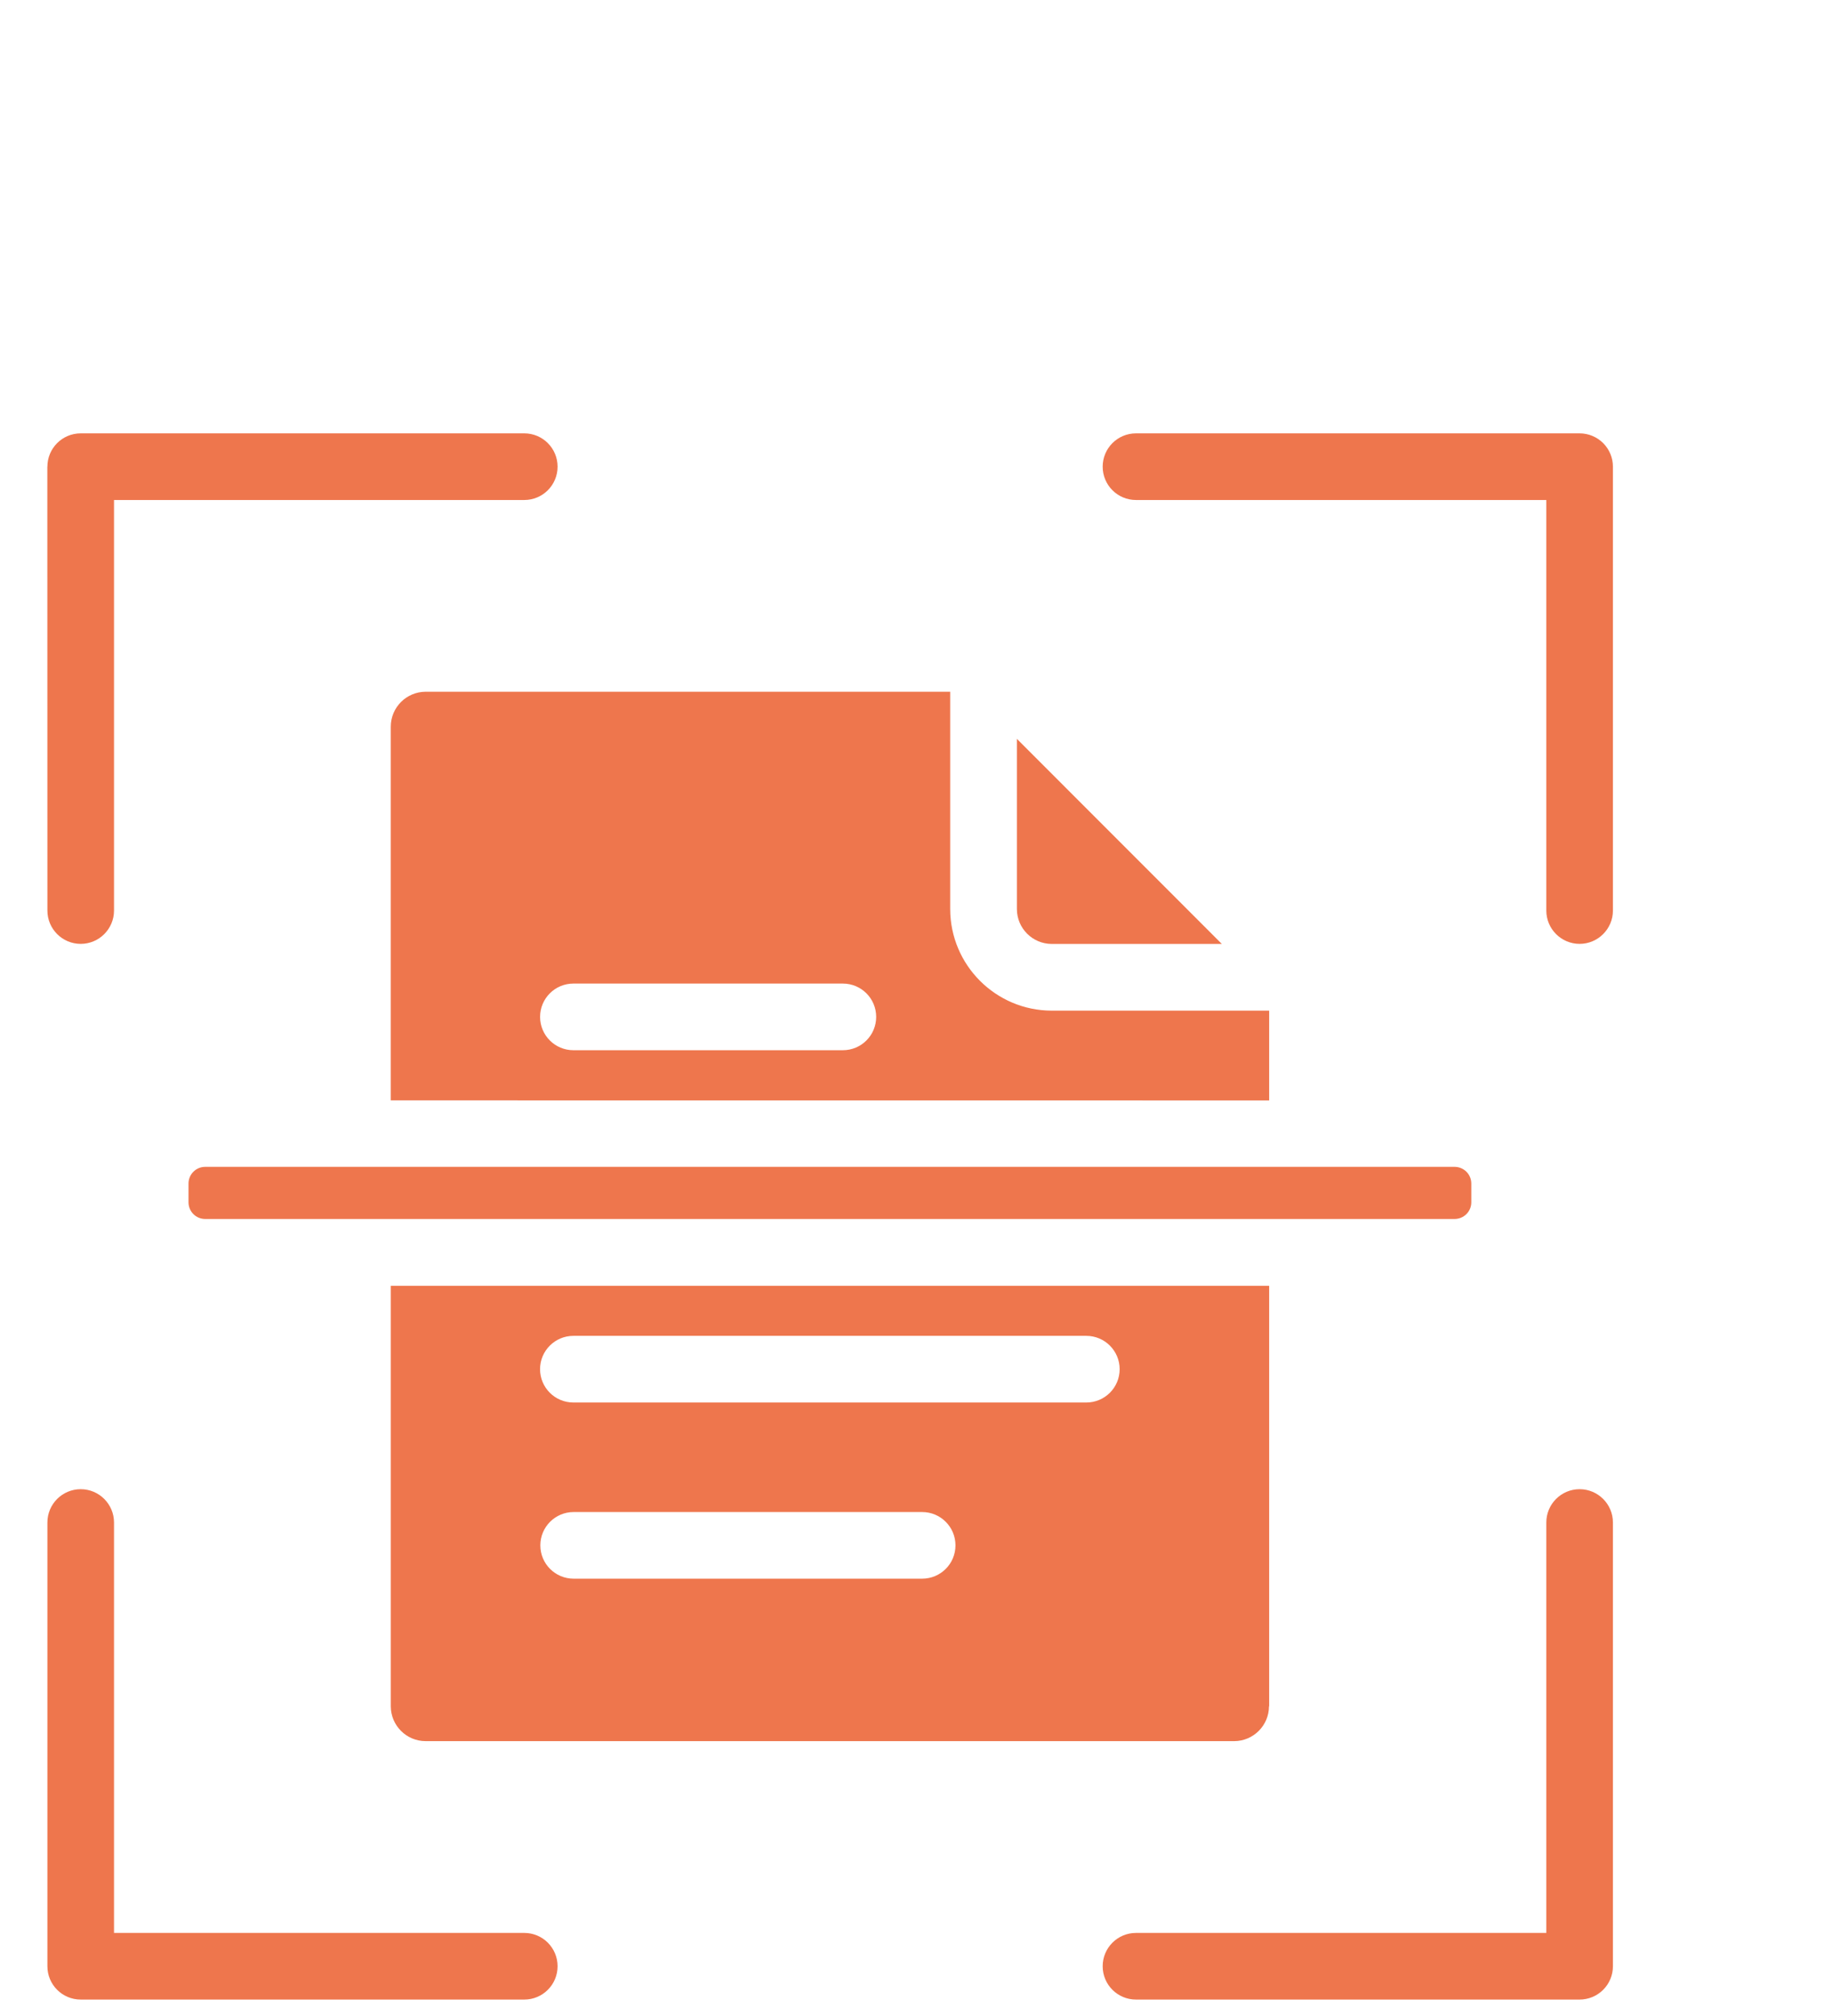 <svg width="110" height="121" viewBox="0 0 110 121" fill="none" xmlns="http://www.w3.org/2000/svg">
<path d="M34.444 94.752C33.339 94.752 32.444 93.858 32.444 92.752C32.444 91.647 33.339 90.752 34.444 90.752H55.37C56.475 90.752 57.37 91.647 57.37 92.752C57.37 93.858 56.475 94.752 55.37 94.752H34.444ZM31.479 116.014C32.585 116.014 33.479 116.909 33.479 118.014C33.479 119.12 32.585 120.014 31.479 120.014H4.846C3.741 120.014 2.846 119.12 2.846 118.014V91.381C2.846 90.276 3.741 89.381 4.846 89.381C5.948 89.381 6.846 90.276 6.846 91.381V116.014H31.479ZM92.846 91.381C92.846 90.276 93.741 89.381 94.846 89.381C95.948 89.381 96.846 90.276 96.846 91.381V118.014C96.846 118.545 96.635 119.053 96.26 119.428C95.885 119.803 95.374 120.014 94.846 120.014H68.209C67.104 120.014 66.209 119.12 66.209 118.014C66.209 116.909 67.104 116.014 68.209 116.014H92.846V91.381ZM68.209 30.01C67.104 30.01 66.209 29.116 66.209 28.01C66.209 26.905 67.104 26.01 68.209 26.01H94.846C95.374 26.01 95.885 26.221 96.26 26.596C96.635 26.971 96.846 27.479 96.846 28.01V54.651C96.846 55.753 95.948 56.651 94.846 56.651C93.741 56.651 92.846 55.753 92.846 54.651V30.01L68.209 30.01ZM2.842 28.01H2.846C2.846 26.905 3.741 26.01 4.846 26.01H31.479C32.585 26.01 33.479 26.905 33.479 28.01C33.479 29.116 32.585 30.01 31.479 30.01H6.846V54.651C6.846 55.753 5.952 56.651 4.846 56.651C3.741 56.651 2.846 55.753 2.846 54.651L2.842 28.01ZM-1011.76 -78.99H-1011.75C-1011.23 -78.99 -1010.71 -78.779 -1010.34 -78.404C-1009.96 -78.029 -1009.75 -77.521 -1009.75 -76.99C-1009.75 -76.459 -1009.96 -75.951 -1010.34 -75.576C-1010.71 -75.201 -1011.23 -74.99 -1011.75 -74.99H-1018.54V-68.209V-68.213C-1018.54 -67.681 -1018.75 -67.173 -1019.12 -66.794C-1019.5 -66.419 -1020 -66.212 -1020.54 -66.212C-1021.64 -66.212 -1022.54 -67.107 -1022.54 -68.212V-74.994H-1029.32V-74.99C-1030.42 -74.99 -1031.32 -75.884 -1031.32 -76.99C-1031.32 -78.095 -1030.42 -78.99 -1029.32 -78.99H-1022.54V-85.771C-1022.54 -86.876 -1021.64 -87.771 -1020.54 -87.771C-1020 -87.771 -1019.5 -87.56 -1019.12 -87.185C-1018.75 -86.81 -1018.54 -86.302 -1018.54 -85.771V-78.99L-1011.76 -78.99ZM-221.878 96.39C-221.346 96.39 -220.839 96.601 -220.464 96.976C-220.089 97.351 -219.878 97.859 -219.878 98.39C-219.878 98.921 -220.089 99.429 -220.464 99.804C-220.839 100.179 -221.346 100.39 -221.878 100.39H-227.893V106.406C-227.893 106.937 -228.104 107.445 -228.479 107.82C-228.854 108.195 -229.362 108.406 -229.893 108.406C-230.995 108.406 -231.893 107.511 -231.893 106.406V100.394H-237.909H-237.905C-239.011 100.394 -239.905 99.5 -239.905 98.394C-239.905 97.289 -239.011 96.394 -237.905 96.394H-231.89L-231.893 90.375C-231.893 89.273 -230.995 88.375 -229.893 88.375C-229.362 88.375 -228.854 88.586 -228.479 88.961C-228.104 89.336 -227.893 89.847 -227.893 90.375V96.39L-221.878 96.39ZM-217.44 85.937H-217.436C-220.741 82.632 -225.222 80.777 -229.897 80.777C-234.569 80.777 -239.05 82.632 -242.354 85.937C-245.655 89.242 -247.511 93.722 -247.511 98.394C-247.511 103.066 -245.655 107.546 -242.354 110.851C-241.847 111.351 -241.311 111.824 -240.753 112.265L-240.737 112.277C-237.35 114.925 -233.108 116.242 -228.815 115.98C-224.522 115.718 -220.475 113.894 -217.432 110.851C-214.127 107.55 -212.268 103.066 -212.268 98.394C-212.268 93.722 -214.127 89.238 -217.432 85.937L-217.44 85.937ZM-274.44 70.804H-274.436C-275.542 70.804 -276.436 69.91 -276.436 68.804C-276.436 67.699 -275.542 66.804 -274.436 66.804H-233.12C-232.589 66.804 -232.081 67.015 -231.706 67.39C-231.331 67.765 -231.12 68.273 -231.12 68.804C-231.12 69.335 -231.331 69.843 -231.706 70.218C-232.081 70.593 -232.589 70.804 -233.12 70.804L-274.44 70.804ZM-274.44 56.624H-274.436C-275.542 56.624 -276.436 55.73 -276.436 54.624C-276.436 53.523 -275.542 52.624 -274.436 52.624H-252.733H-252.737C-252.206 52.624 -251.698 52.835 -251.323 53.21C-250.948 53.585 -250.737 54.097 -250.737 54.624C-250.737 55.156 -250.948 55.667 -251.323 56.042C-251.698 56.417 -252.206 56.624 -252.737 56.624L-274.44 56.624ZM-274.44 84.987L-274.436 84.991C-275.542 84.991 -276.436 84.093 -276.436 82.991C-276.436 81.886 -275.542 80.991 -274.436 80.991H-255.295H-255.299C-254.768 80.991 -254.26 81.202 -253.885 81.577C-253.51 81.952 -253.299 82.46 -253.299 82.991C-253.299 83.519 -253.51 84.03 -253.885 84.405C-254.26 84.78 -254.768 84.991 -255.299 84.991L-274.44 84.987ZM-274.44 99.171L-274.436 99.175C-275.542 99.175 -276.436 98.281 -276.436 97.175C-276.436 96.07 -275.542 95.175 -274.436 95.175H-258.291C-257.76 95.175 -257.252 95.386 -256.877 95.761C-256.502 96.136 -256.291 96.644 -256.291 97.175C-256.291 97.706 -256.502 98.214 -256.877 98.589C-257.252 98.964 -257.76 99.175 -258.291 99.175L-274.44 99.171ZM-236.713 50.53H-222.248L-239.936 32.835V47.288C-239.932 49.077 -238.483 50.526 -236.694 50.53L-236.713 50.53ZM-219.416 79.479V54.534H-236.701C-240.701 54.526 -243.94 51.288 -243.943 47.288V30.011H-284.873C-286.663 30.015 -288.112 31.468 -288.116 33.257V108.597C-288.112 110.386 -286.663 111.835 -284.873 111.839H-246.818C-249.865 108.023 -251.518 103.281 -251.51 98.394C-251.51 92.66 -249.233 87.164 -245.178 83.109C-241.123 79.055 -235.623 76.777 -229.893 76.777C-226.225 76.773 -222.619 77.703 -219.416 79.481L-219.416 79.479ZM-86.846 70.995C-87.432 71.467 -88.237 71.573 -88.924 71.264L-97.448 67.967C-98.471 67.565 -98.983 66.413 -98.588 65.385C-98.186 64.362 -97.034 63.854 -96.006 64.249L-92.096 65.76C-97.221 59.116 -107.53 59.729 -111.776 67.061H-111.772C-113.35 69.784 -113.78 73.022 -112.971 76.065C-112.159 79.108 -110.171 81.702 -107.448 83.276C-100.647 87.217 -91.971 83.565 -90.003 76.003V76.007C-89.726 74.94 -88.64 74.303 -87.573 74.577C-86.507 74.854 -85.87 75.944 -86.144 77.007C-88.773 87.112 -100.355 91.995 -109.449 86.729L-109.453 86.733C-113.089 84.624 -115.746 81.151 -116.828 77.089C-117.91 73.022 -117.331 68.69 -115.222 65.054C-113.113 61.413 -109.648 58.761 -105.581 57.679C-101.519 56.597 -97.191 57.171 -93.554 59.276C-91.832 60.272 -90.316 61.585 -89.078 63.14L-88.55 59.983H-88.554C-88.363 58.898 -87.336 58.167 -86.25 58.351C-85.164 58.538 -84.433 59.562 -84.609 60.648L-86.132 69.769H-86.136C-86.211 70.253 -86.465 70.687 -86.843 70.995L-86.846 70.995ZM-109.006 107.616C-110.112 107.616 -111.006 106.721 -111.006 105.616C-111.006 104.514 -110.112 103.616 -109.006 103.616H-91.381C-90.85 103.616 -90.342 103.827 -89.967 104.202C-89.592 104.577 -89.381 105.088 -89.381 105.616C-89.381 106.147 -89.592 106.655 -89.967 107.03C-90.342 107.405 -90.85 107.616 -91.381 107.616L-109.006 107.616ZM-116.381 100.014V100.018C-117.487 100.018 -118.381 99.124 -118.381 98.018C-118.381 96.913 -117.487 96.018 -116.381 96.018H-84.01C-83.479 96.018 -82.971 96.229 -82.596 96.604C-82.221 96.979 -82.01 97.487 -82.01 98.018C-82.01 98.549 -82.221 99.057 -82.596 99.432C-82.971 99.807 -83.479 100.018 -84.01 100.018L-116.381 100.014ZM-82.295 51.725H-66.908L-85.791 32.842V48.229H-85.795C-85.791 50.159 -84.229 51.721 -82.299 51.729L-82.295 51.725ZM-89.795 30.01H-132.795L-132.799 30.014C-134.729 30.018 -136.295 31.584 -136.303 33.518V112.518C-136.295 114.448 -134.729 116.01 -132.799 116.014H-67.572C-65.642 116.01 -64.08 114.448 -64.072 112.518V55.725H-82.295C-86.432 55.717 -89.787 52.366 -89.795 48.225L-89.795 30.01ZM328.155 72.787C327.049 72.787 326.155 71.893 326.155 70.787C326.155 69.686 327.049 68.787 328.155 68.787H371.479C372.58 68.787 373.479 69.686 373.479 70.787C373.479 71.893 372.58 72.787 371.479 72.787H328.155ZM328.155 57.916V57.92C327.049 57.92 326.155 57.026 326.155 55.92C326.155 54.815 327.049 53.92 328.155 53.92H350.913H350.909C352.014 53.92 352.909 54.815 352.909 55.92C352.909 57.026 352.014 57.92 350.909 57.92L328.155 57.916ZM328.155 87.658V87.662C327.049 87.662 326.155 86.764 326.155 85.662C326.155 84.557 327.049 83.662 328.155 83.662H345.085H345.081C346.186 83.662 347.081 84.557 347.081 85.662C347.081 86.764 346.186 87.662 345.081 87.662L328.155 87.658ZM328.155 102.533V102.537C327.049 102.537 326.155 101.643 326.155 100.537C326.155 99.432 327.049 98.537 328.155 98.537H345.085H345.081C346.186 98.537 347.081 99.432 347.081 100.537C347.081 101.643 346.186 102.537 345.081 102.537L328.155 102.533ZM367.714 51.721H383.101L364.218 32.838V48.225H364.214C364.222 50.155 365.784 51.717 367.714 51.725L367.714 51.721ZM373.858 85.85C374.675 85.182 375.866 85.26 376.589 86.026C377.311 86.796 377.311 87.991 376.593 88.76L363.64 100.998V101.002C363.253 101.366 362.741 101.561 362.21 101.545C361.683 101.53 361.183 101.303 360.819 100.916L355.065 94.971C354.37 94.166 354.425 92.955 355.19 92.217C355.96 91.483 357.171 91.475 357.944 92.201L362.331 96.745L373.858 85.85ZM190.988 107.616C189.883 107.616 188.988 106.722 188.988 105.616C188.988 104.515 189.883 103.616 190.988 103.616H208.613C209.719 103.616 210.613 104.515 210.613 105.616C210.613 106.722 209.719 107.616 208.613 107.616H190.988ZM183.617 100.015V100.018C182.516 100.018 181.617 99.124 181.617 98.019C181.617 96.913 182.516 96.019 183.617 96.019H215.984C217.09 96.019 217.984 96.913 217.984 98.019C217.984 99.124 217.09 100.018 215.984 100.018L183.617 100.015ZM209.629 81.214V81.218C209.629 80.112 210.524 79.218 211.629 79.218C212.735 79.218 213.629 80.112 213.629 81.218V85.831C213.629 86.362 213.418 86.87 213.043 87.245C212.668 87.62 212.16 87.831 211.629 87.831H188.231C187.067 87.831 186.169 86.893 186.243 85.62L186.313 81.296V81.292C186.415 80.257 187.294 79.472 188.333 79.491C189.376 79.507 190.227 80.315 190.297 81.354L190.258 83.831H209.629L209.629 81.214ZM217.703 51.718H233.09L214.207 32.835V48.222H214.203C214.207 50.151 215.774 51.718 217.703 51.722V51.718ZM-420.887 73.116V73.12C-421.992 73.12 -422.887 72.225 -422.887 71.12C-422.887 70.014 -421.992 69.12 -420.887 69.12H-379.508C-378.976 69.12 -378.469 69.33 -378.094 69.705C-377.719 70.08 -377.508 70.588 -377.508 71.12C-377.508 71.651 -377.719 72.159 -378.094 72.534C-378.469 72.909 -378.976 73.12 -379.508 73.12L-420.887 73.116ZM-420.887 58.917V58.92C-421.992 58.92 -422.887 58.026 -422.887 56.92C-422.887 55.815 -421.992 54.92 -420.887 54.92H-399.153C-398.621 54.92 -398.114 55.131 -397.739 55.506C-397.364 55.881 -397.153 56.389 -397.153 56.92C-397.153 57.452 -397.364 57.96 -397.739 58.335C-398.114 58.71 -398.621 58.921 -399.153 58.921L-420.887 58.917ZM-420.887 87.315V87.319C-421.992 87.319 -422.887 86.424 -422.887 85.319C-422.887 84.213 -421.992 83.319 -420.887 83.319H-379.508C-378.976 83.319 -378.469 83.529 -378.094 83.904C-377.719 84.279 -377.508 84.787 -377.508 85.319C-377.508 85.85 -377.719 86.358 -378.094 86.733C-378.469 87.108 -378.976 87.319 -379.508 87.319L-420.887 87.315ZM-420.887 101.514V101.517C-421.992 101.517 -422.887 100.623 -422.887 99.517C-422.887 98.416 -421.992 97.517 -420.887 97.517H-392.774C-392.242 97.517 -391.735 97.728 -391.36 98.103C-390.985 98.478 -390.774 98.99 -390.774 99.517C-390.774 100.049 -390.985 100.557 -391.36 100.932C-391.735 101.307 -392.242 101.518 -392.774 101.518L-420.887 101.514ZM-703.287 65.787L-703.291 65.79C-703.291 64.685 -702.392 63.791 -701.291 63.791C-700.759 63.791 -700.251 64.001 -699.873 64.376C-699.498 64.751 -699.291 65.259 -699.291 65.79V74.177L-695.146 76.576C-694.197 77.126 -693.869 78.341 -694.412 79.298C-694.962 80.248 -696.173 80.576 -697.13 80.033L-702.13 77.146V77.15C-702.841 76.822 -703.298 76.111 -703.298 75.33L-703.287 65.787ZM-690.174 62.962L-690.178 62.966C-695.717 57.427 -704.698 57.427 -710.237 62.966C-715.776 68.505 -715.776 77.486 -710.237 83.025C-707.576 85.686 -703.967 87.178 -700.206 87.178C-696.444 87.178 -692.838 85.685 -690.179 83.025C-687.518 80.365 -686.022 76.756 -686.022 72.994C-686.022 69.233 -687.518 65.627 -690.179 62.967L-690.174 62.962ZM-700.205 54.814C-695.384 54.814 -690.759 56.732 -687.35 60.142C-683.939 63.548 -682.025 68.173 -682.021 72.997C-682.021 77.817 -683.939 82.446 -687.346 85.856C-690.756 89.266 -695.381 91.184 -700.205 91.184C-705.029 91.184 -709.654 89.266 -713.068 85.856C-716.478 82.446 -718.392 77.821 -718.392 72.997C-718.392 68.173 -716.474 63.548 -713.064 60.138C-709.654 56.728 -705.028 54.814 -700.205 54.814ZM-709.017 107.599L-709.021 107.603C-710.126 107.603 -711.021 106.708 -711.021 105.603C-711.021 104.497 -710.126 103.603 -709.021 103.603H-691.396C-690.865 103.603 -690.357 103.814 -689.982 104.189C-689.607 104.564 -689.396 105.072 -689.396 105.603C-689.396 106.134 -689.607 106.642 -689.982 107.017C-690.357 107.392 -690.865 107.603 -691.396 107.603L-709.017 107.599ZM-716.388 99.998L-716.392 100.001C-717.494 100.001 -718.392 99.107 -718.392 98.001C-718.392 96.896 -717.494 96.001 -716.392 96.001H-684.017C-683.49 96.001 -682.978 96.212 -682.603 96.587C-682.228 96.962 -682.017 97.47 -682.017 98.001C-682.017 98.533 -682.228 99.04 -682.603 99.415C-682.978 99.79 -683.49 100.001 -684.017 100.001L-716.388 99.998ZM-682.302 51.709H-666.915L-685.798 32.825V48.212L-685.806 48.216C-685.802 50.146 -684.236 51.709 -682.306 51.712L-682.302 51.709ZM-689.802 29.994H-732.818L-732.822 29.997C-734.752 30.005 -736.314 31.572 -736.318 33.501V112.501C-736.314 114.431 -734.752 115.993 -732.822 116.001H-667.595C-665.665 115.997 -664.099 114.435 -664.091 112.501V55.724H-682.31C-686.451 55.717 -689.802 52.365 -689.81 48.224L-689.802 29.994ZM-561.692 67.005L-561.696 67.009C-562.802 67.009 -563.696 66.115 -563.696 65.009C-563.696 63.904 -562.802 63.009 -561.696 63.009H-526.176H-526.18C-525.649 63.009 -525.141 63.22 -524.766 63.595C-524.391 63.97 -524.18 64.478 -524.18 65.009C-524.18 65.541 -524.391 66.049 -524.766 66.424C-525.141 66.799 -525.649 67.01 -526.18 67.01L-561.692 67.005ZM-561.692 54.806L-561.696 54.81C-562.802 54.81 -563.696 53.912 -563.696 52.81C-563.696 51.705 -562.802 50.81 -561.696 50.81H-543.04C-542.509 50.81 -542.001 51.021 -541.626 51.396C-541.251 51.771 -541.04 52.279 -541.04 52.81C-541.04 53.338 -541.251 53.849 -541.626 54.224C-542.001 54.599 -542.509 54.81 -543.04 54.81L-561.692 54.806ZM-561.692 79.189L-561.696 79.193C-562.802 79.193 -563.696 78.299 -563.696 77.193C-563.696 76.088 -562.802 75.193 -561.696 75.193H-526.176H-526.18C-525.649 75.193 -525.141 75.404 -524.766 75.779C-524.391 76.154 -524.18 76.662 -524.18 77.193C-524.18 77.725 -524.391 78.233 -524.766 78.608C-525.141 78.983 -525.649 79.194 -526.18 79.194L-561.692 79.189ZM-561.692 91.388L-561.696 91.392C-562.802 91.392 -563.696 90.498 -563.696 89.392C-563.696 88.287 -562.802 87.392 -561.696 87.392H-526.176H-526.18C-525.649 87.392 -525.141 87.603 -524.766 87.978C-524.391 88.353 -524.18 88.861 -524.18 89.392C-524.18 89.924 -524.391 90.431 -524.766 90.806C-525.141 91.181 -525.649 91.392 -526.18 91.392L-561.692 91.388ZM-528.571 48.077H-516.051L-531.297 32.834V45.358V45.354C-531.289 46.858 -530.075 48.077 -528.571 48.077ZM-535.29 30.003H-571.923C-573.431 30.003 -574.65 31.225 -574.65 32.733V100.542C-574.646 102.042 -573.431 103.261 -571.927 103.265H-515.943C-514.443 103.257 -513.228 102.042 -513.224 100.542V52.077H-528.583C-532.29 52.073 -535.294 49.069 -535.302 45.358L-535.29 30.003ZM-578.642 42.761H-584.451C-585.951 42.764 -587.165 43.975 -587.169 45.475V113.291C-587.165 114.791 -585.951 116.006 -584.451 116.014H-528.467C-526.967 116.01 -525.748 114.791 -525.744 113.291V107.26H-571.916C-575.623 107.252 -578.627 104.248 -578.635 100.541L-578.642 42.761ZM-832.302 51.718H-816.915L-835.798 32.834V48.221H-835.802C-835.794 50.151 -834.232 51.714 -832.302 51.718ZM-866.38 100.006C-867.485 100.006 -868.38 99.112 -868.38 98.007C-868.38 96.905 -867.485 96.007 -866.38 96.007H-834.013C-833.486 96.007 -832.974 96.217 -832.599 96.592C-832.224 96.967 -832.013 97.475 -832.013 98.007C-832.013 98.538 -832.224 99.046 -832.599 99.421C-832.974 99.796 -833.486 100.007 -834.013 100.007L-866.38 100.006ZM-840.38 81.206C-840.38 80.104 -839.485 79.206 -838.38 79.206C-837.849 79.206 -837.341 79.416 -836.966 79.791C-836.591 80.166 -836.38 80.678 -836.38 81.206V85.823C-836.38 86.35 -836.591 86.862 -836.966 87.237C-837.341 87.612 -837.849 87.823 -838.38 87.823H-861.778C-862.942 87.823 -863.848 86.885 -863.766 85.612L-863.696 81.288V81.284C-863.676 80.186 -862.774 79.307 -861.673 79.323C-860.575 79.342 -859.7 80.245 -859.712 81.346L-859.759 83.823H-840.38L-840.38 81.206ZM-859.157 71.022V71.025C-859.532 70.65 -859.743 70.143 -859.743 69.611C-859.743 69.08 -859.532 68.568 -859.157 68.193C-858.376 67.416 -857.11 67.416 -856.329 68.193L-852.149 72.377L-852.333 60.193H-852.329C-852.337 59.666 -852.134 59.158 -851.762 58.783C-851.395 58.404 -850.891 58.189 -850.364 58.181C-849.262 58.169 -848.36 59.052 -848.345 60.15L-848.157 72.521L-843.833 68.197V68.193C-843.052 67.415 -841.79 67.415 -841.009 68.193C-840.634 68.568 -840.423 69.079 -840.423 69.611C-840.423 70.142 -840.634 70.65 -841.009 71.025L-848.669 78.689C-849.45 79.47 -850.716 79.47 -851.497 78.689L-859.157 71.022ZM-839.805 29.991L-882.809 29.994C-884.743 30.002 -886.305 31.569 -886.309 33.498V112.498C-886.305 114.428 -884.739 115.994 -882.809 115.998H-817.582C-815.652 115.994 -814.09 114.428 -814.086 112.498V55.725H-832.313C-836.45 55.718 -839.801 52.362 -839.805 48.225L-839.805 29.991ZM-975.645 91.291V91.299C-974.864 90.518 -973.598 90.518 -972.817 91.299C-972.442 91.674 -972.231 92.182 -972.231 92.713C-972.231 93.245 -972.442 93.752 -972.817 94.127L-977.075 98.381L-972.817 102.639C-972.036 103.417 -972.036 104.686 -972.817 105.467C-973.598 106.245 -974.864 106.245 -975.645 105.467L-979.903 101.209L-984.145 105.479C-984.926 106.252 -986.188 106.252 -986.973 105.479C-987.754 104.698 -987.754 103.432 -986.973 102.651L-982.719 98.393L-986.973 94.139C-987.348 93.764 -987.559 93.256 -987.559 92.725C-987.559 92.194 -987.348 91.686 -986.973 91.311C-986.598 90.932 -986.09 90.721 -985.559 90.721C-985.028 90.721 -984.52 90.932 -984.145 91.311L-979.891 95.565L-975.645 91.291ZM-967.446 85.916L-967.442 85.924C-970.747 82.62 -975.227 80.764 -979.903 80.764C-984.575 80.764 -989.055 82.62 -992.36 85.924C-995.665 89.229 -997.52 93.71 -997.52 98.381C-997.52 103.053 -995.665 107.537 -992.36 110.838C-991.856 111.342 -991.321 111.811 -990.758 112.252L-990.743 112.264C-987.356 114.912 -983.114 116.229 -978.821 115.967C-974.528 115.705 -970.481 113.881 -967.438 110.838C-964.133 107.534 -962.277 103.053 -962.277 98.381C-962.277 93.71 -964.133 89.229 -967.438 85.924L-967.446 85.916ZM-1024.45 70.784L-1024.44 70.791C-1025.55 70.791 -1026.44 69.897 -1026.44 68.791C-1026.44 67.686 -1025.55 66.791 -1024.44 66.791H-983.13H-983.134C-982.603 66.791 -982.095 67.002 -981.72 67.377C-981.345 67.752 -981.134 68.26 -981.134 68.791C-981.134 69.323 -981.345 69.83 -981.72 70.205C-982.095 70.58 -982.602 70.791 -983.134 70.791L-1024.45 70.784ZM-1024.45 56.603L-1024.44 56.611C-1025.55 56.611 -1026.44 55.717 -1026.44 54.611C-1026.44 53.51 -1025.55 52.611 -1024.44 52.611H-1002.75C-1002.22 52.611 -1001.71 52.822 -1001.33 53.197C-1000.96 53.572 -1000.75 54.084 -1000.75 54.611C-1000.75 55.143 -1000.96 55.65 -1001.33 56.025C-1001.71 56.4 -1002.22 56.611 -1002.75 56.611L-1024.45 56.603ZM-1024.45 84.966L-1024.44 84.978C-1025.55 84.978 -1026.44 84.08 -1026.44 82.978C-1026.44 81.873 -1025.55 80.978 -1024.44 80.978H-1005.31C-1004.78 80.978 -1004.27 81.189 -1003.89 81.564C-1003.52 81.939 -1003.31 82.447 -1003.31 82.978C-1003.31 83.506 -1003.52 84.017 -1003.89 84.392C-1004.27 84.767 -1004.78 84.978 -1005.31 84.978L-1024.45 84.966ZM-1024.45 99.15L-1024.44 99.162C-1025.55 99.162 -1026.44 98.264 -1026.44 97.162C-1026.44 96.057 -1025.55 95.162 -1024.44 95.162H-1008.3H-1008.3C-1007.77 95.162 -1007.27 95.373 -1006.89 95.748C-1006.52 96.123 -1006.3 96.631 -1006.3 97.162C-1006.3 97.69 -1006.52 98.201 -1006.89 98.576C-1007.27 98.951 -1007.77 99.162 -1008.3 99.162L-1024.45 99.15ZM-986.723 50.51L-972.246 50.517L-989.941 32.822V47.271L-989.937 47.275C-989.937 49.064 -988.488 50.514 -986.699 50.517L-986.723 50.51ZM-969.414 79.478V54.533H-986.703C-990.699 54.526 -993.937 51.287 -993.945 47.287V30.01H-1034.87C-1036.66 30.014 -1038.11 31.467 -1038.12 33.257V108.596C-1038.11 110.389 -1036.66 111.839 -1034.87 111.839H-996.816C-999.859 108.018 -1001.52 103.28 -1001.51 98.394C-1001.51 92.659 -999.23 87.164 -995.175 83.109C-991.125 79.054 -985.625 76.777 -979.89 76.777C-976.226 76.769 -972.621 77.698 -969.413 79.48L-969.414 79.478ZM325.986 -69.561C324.885 -69.561 323.986 -70.456 323.986 -71.561C323.986 -72.667 324.885 -73.561 325.986 -73.561H360.908C361.439 -73.561 361.947 -73.351 362.322 -72.976C362.697 -72.601 362.908 -72.093 362.908 -71.561C362.908 -71.03 362.697 -70.522 362.322 -70.147C361.947 -69.772 361.439 -69.561 360.908 -69.561L325.986 -69.561ZM325.986 -81.546C324.885 -81.546 323.986 -82.44 323.986 -83.546C323.986 -84.651 324.885 -85.546 325.986 -85.546H344.33C344.861 -85.546 345.369 -85.335 345.748 -84.96C346.123 -84.585 346.33 -84.077 346.33 -83.546C346.33 -83.014 346.123 -82.506 345.748 -82.131C345.369 -81.756 344.861 -81.546 344.33 -81.546L325.986 -81.546ZM325.986 -57.569C324.885 -57.569 323.986 -58.463 323.986 -59.569C323.986 -60.674 324.885 -61.569 325.986 -61.569H360.908C361.439 -61.569 361.947 -61.358 362.322 -60.983C362.697 -60.608 362.908 -60.1 362.908 -59.569C362.908 -59.037 362.697 -58.529 362.322 -58.154C361.947 -57.779 361.439 -57.569 360.908 -57.569L325.986 -57.569ZM325.986 -45.584C324.885 -45.584 323.986 -46.483 323.986 -47.584C323.986 -48.69 324.885 -49.584 325.986 -49.584H360.908C361.439 -49.584 361.947 -49.374 362.322 -48.999C362.697 -48.624 362.908 -48.116 362.908 -47.584C362.908 -47.053 362.697 -46.545 362.322 -46.17C361.947 -45.795 361.439 -45.584 360.908 -45.584L325.986 -45.584ZM358.548 -88.24H370.786L355.915 -103.124V-90.889C355.919 -89.433 357.099 -88.253 358.552 -88.249L358.548 -88.24ZM371.325 -102.288H383.559L368.688 -117.159L368.692 -104.925C368.696 -103.468 369.872 -102.288 371.329 -102.28L371.325 -102.288ZM377.603 -48.033H383.751C385.208 -48.041 386.388 -49.221 386.392 -50.674V-98.287H371.322C367.665 -98.299 364.7 -101.264 364.693 -104.924V-119.983H328.693C327.24 -119.975 326.06 -118.795 326.056 -117.338V-109.94H353.935C354.357 -109.94 354.771 -109.799 355.107 -109.538L355.134 -109.518L355.154 -109.502C355.216 -109.452 355.271 -109.401 355.329 -109.342L377.021 -87.651V-87.655C377.036 -87.636 377.056 -87.616 377.075 -87.6C377.091 -87.589 377.103 -87.573 377.114 -87.561C377.474 -87.155 377.649 -86.624 377.599 -86.085V-48.038L377.603 -48.033ZM373.618 -45.854V-45.858C373.614 -45.916 373.614 -45.975 373.618 -46.033C373.614 -46.092 373.614 -46.151 373.618 -46.209V-84.244H358.552C354.888 -84.248 351.919 -87.217 351.911 -90.885V-105.944L315.927 -105.94C314.47 -105.94 313.295 -104.76 313.291 -103.307V-36.627C313.295 -35.17 314.47 -33.99 315.927 -33.987H370.975C372.432 -33.99 373.611 -35.17 373.615 -36.627L373.618 -45.854ZM193.298 -43.268C192.193 -43.268 191.298 -44.163 191.298 -45.268C191.298 -46.373 192.193 -47.268 193.298 -47.268H215.407C215.938 -47.268 216.446 -47.057 216.821 -46.682C217.196 -46.307 217.407 -45.799 217.407 -45.268C217.407 -44.737 217.196 -44.229 216.821 -43.854C216.446 -43.479 215.938 -43.268 215.407 -43.268L193.298 -43.268ZM211.376 -63.87L210.61 -59.421L214.079 -62.307L211.376 -63.87ZM242.814 -110.35L238.615 -112.776L238.599 -112.748L235.74 -107.799L239.939 -105.366L242.74 -110.213L242.814 -110.35ZM170.826 -77.151H170.822C169.721 -77.151 168.822 -78.046 168.822 -79.151C168.822 -80.252 169.721 -81.151 170.822 -81.151H207.08C207.611 -81.151 208.119 -80.94 208.494 -80.565C208.869 -80.19 209.08 -79.678 209.08 -79.151C209.08 -78.62 208.869 -78.112 208.494 -77.737C208.119 -77.362 207.611 -77.151 207.08 -77.151L170.826 -77.151ZM170.826 -91.596H170.822C169.721 -91.596 168.822 -92.49 168.822 -93.596C168.822 -94.701 169.721 -95.596 170.822 -95.596H192.931C193.459 -95.596 193.97 -95.385 194.345 -95.01C194.72 -94.635 194.931 -94.127 194.931 -93.596C194.931 -93.065 194.72 -92.557 194.345 -92.182C193.97 -91.807 193.459 -91.596 192.931 -91.596L170.826 -91.596ZM170.826 -62.705H170.822C169.721 -62.705 168.822 -63.599 168.822 -64.705C168.822 -65.81 169.721 -66.705 170.822 -66.705H200.963C201.495 -66.705 202.002 -66.494 202.377 -66.119C202.752 -65.744 202.963 -65.236 202.963 -64.705C202.963 -64.174 202.752 -63.666 202.377 -63.291C202.002 -62.916 201.495 -62.705 200.963 -62.705L170.826 -62.705ZM209.256 -97.725H224.057L205.905 -115.873V-101.072C205.909 -99.228 207.405 -97.732 209.249 -97.732L209.256 -97.725ZM201.916 -118.702L160.193 -118.698C158.35 -118.698 156.854 -117.206 156.846 -115.362V-38.616C156.85 -36.772 158.346 -35.276 160.193 -35.272H223.552H223.548C225.396 -35.28 226.888 -36.772 226.896 -38.616V-74.807L219.338 -61.709C219.314 -61.674 219.298 -61.635 219.275 -61.6C219.138 -61.358 218.951 -61.151 218.724 -60.99L208.998 -52.893C208.154 -52.197 206.904 -52.311 206.197 -53.147C205.826 -53.596 205.67 -54.182 205.767 -54.756L207.931 -67.358C207.978 -67.62 208.08 -67.874 208.22 -68.1L223.021 -93.721H209.267C205.217 -93.725 201.931 -97.01 201.927 -101.061L201.916 -118.702ZM227.131 -83.175C227.155 -83.214 227.178 -83.249 227.198 -83.288L237.956 -101.925L233.757 -104.351L229.155 -96.398C229.143 -96.374 229.131 -96.347 229.12 -96.324V-96.3C229.096 -96.265 229.077 -96.234 229.053 -96.199L228.311 -94.906V-94.902C228.268 -94.82 228.221 -94.742 228.167 -94.663L212.659 -67.808L216.858 -65.383L227.131 -83.175ZM40.191 -77.437C40.867 -78.304 42.121 -78.456 42.988 -77.78C43.855 -77.101 44.008 -75.851 43.328 -74.984L39.281 -69.819V-69.816C38.898 -69.331 38.312 -69.046 37.695 -69.05C37.074 -69.058 36.492 -69.347 36.117 -69.839L32.09 -74.983C31.414 -75.851 31.566 -77.101 32.43 -77.78C33.301 -78.456 34.551 -78.304 35.23 -77.437L35.719 -76.812V-89.124C35.723 -90.225 36.617 -91.112 37.719 -91.112V-91.124H55.789C56.32 -91.124 56.828 -90.913 57.203 -90.538C57.578 -90.163 57.789 -89.655 57.789 -89.124C57.789 -88.592 57.578 -88.084 57.203 -87.709C56.828 -87.334 56.32 -87.124 55.789 -87.124H39.703V-76.814L40.191 -77.437ZM59.492 -76.542L59.488 -76.538C59.164 -76.124 58.688 -75.851 58.16 -75.788C57.637 -75.726 57.106 -75.874 56.691 -76.198C55.824 -76.878 55.668 -78.132 56.344 -78.999L60.297 -84.034C61.168 -85.253 62.774 -85.253 63.649 -84.034L67.59 -78.995C67.918 -78.581 68.067 -78.05 68 -77.523C67.934 -76.999 67.664 -76.519 67.242 -76.195C66.828 -75.866 66.297 -75.718 65.774 -75.784C65.246 -75.847 64.77 -76.116 64.445 -76.534L63.965 -77.151V-64.85H63.961C63.961 -64.323 63.75 -63.811 63.375 -63.436C63 -63.061 62.492 -62.85 61.961 -62.85H43.883C42.778 -62.85 41.883 -63.749 41.883 -64.85C41.883 -65.956 42.778 -66.85 43.883 -66.85H59.969V-77.151L59.492 -76.542ZM41.031 -42.382C39.926 -42.382 39.031 -43.277 39.031 -44.382C39.031 -45.488 39.926 -46.382 41.031 -46.382H58.656C59.188 -46.382 59.695 -46.171 60.07 -45.796C60.445 -45.421 60.656 -44.913 60.656 -44.382C60.656 -43.851 60.445 -43.343 60.07 -42.968C59.695 -42.593 59.188 -42.382 58.656 -42.382L41.031 -42.382ZM33.66 -49.984C32.555 -49.984 31.66 -50.878 31.66 -51.984C31.66 -53.085 32.555 -53.984 33.66 -53.984H66.027C66.555 -53.984 67.066 -53.773 67.441 -53.398C67.816 -53.023 68.027 -52.511 68.027 -51.984C68.027 -51.452 67.816 -50.945 67.441 -50.57C67.066 -50.195 66.555 -49.984 66.027 -49.984L33.66 -49.984ZM67.738 -98.277H83.125L64.242 -117.16V-101.773H64.238C64.246 -99.847 65.809 -98.284 67.738 -98.277ZM60.242 -119.992H17.23C15.3 -119.988 13.734 -118.421 13.73 -116.492V-37.492C13.734 -35.558 15.296 -33.992 17.23 -33.988H82.457C84.387 -33.996 85.949 -35.558 85.953 -37.492H85.965V-94.273H67.738C63.601 -94.281 60.25 -97.636 60.242 -101.773L60.242 -119.992ZM-126.518 -76.082C-127.619 -76.082 -128.518 -76.976 -128.518 -78.082C-128.518 -79.187 -127.619 -80.082 -126.518 -80.082H-97.213C-96.682 -80.082 -96.174 -79.871 -95.799 -79.496C-95.424 -79.121 -95.213 -78.613 -95.213 -78.082C-95.213 -77.55 -95.424 -77.043 -95.799 -76.668C-96.174 -76.293 -96.682 -76.082 -97.213 -76.082L-126.518 -76.082ZM-126.518 -84.195C-127.619 -84.195 -128.518 -85.09 -128.518 -86.195C-128.518 -87.3 -127.619 -88.195 -126.518 -88.195H-91.174C-90.643 -88.195 -90.135 -87.984 -89.76 -87.609C-89.385 -87.234 -89.174 -86.726 -89.174 -86.195C-89.174 -85.664 -89.385 -85.156 -89.76 -84.781C-90.135 -84.406 -90.642 -84.195 -91.174 -84.195L-126.518 -84.195ZM-120.135 -92.308C-121.241 -92.308 -122.135 -93.203 -122.135 -94.308C-122.135 -95.41 -121.241 -96.308 -120.135 -96.308H-81.553C-81.026 -96.308 -80.514 -96.097 -80.139 -95.722C-79.764 -95.347 -79.553 -94.836 -79.553 -94.308C-79.553 -93.777 -79.764 -93.269 -80.139 -92.894C-80.514 -92.519 -81.026 -92.308 -81.553 -92.308L-120.135 -92.308ZM-112.123 -101.707C-113.229 -101.707 -114.123 -102.601 -114.123 -103.707C-114.123 -104.812 -113.229 -105.707 -112.123 -105.707H-95.947C-95.416 -105.707 -94.908 -105.496 -94.533 -105.121C-94.158 -104.746 -93.947 -104.238 -93.947 -103.707C-93.947 -103.175 -94.158 -102.668 -94.533 -102.293C-94.908 -101.918 -95.416 -101.707 -95.947 -101.707L-112.123 -101.707ZM-68.924 -73.215C-71.811 -76.105 -76.776 -74.051 -76.776 -69.961C-76.776 -65.871 -71.811 -63.816 -68.924 -66.707V-66.703C-68.061 -67.566 -67.573 -68.738 -67.573 -69.961C-67.573 -71.18 -68.061 -72.351 -68.924 -73.215ZM-72.171 -78.558C-67.421 -78.558 -63.569 -74.707 -63.569 -69.961C-63.569 -65.211 -67.421 -61.359 -72.171 -61.359C-76.921 -61.359 -80.772 -65.211 -80.772 -69.961C-80.772 -74.707 -76.921 -78.558 -72.171 -78.558ZM-75.413 -83.125C-75.592 -82.902 -75.733 -82.648 -75.827 -82.379C-76.038 -81.891 -76.436 -81.512 -76.928 -81.32C-77.424 -81.129 -77.971 -81.141 -78.456 -81.355C-79.381 -81.754 -80.331 -81.492 -81.284 -81.344H-81.288C-82.463 -81.172 -83.385 -80.246 -83.557 -79.066C-83.71 -78.117 -83.979 -77.168 -83.569 -76.242C-83.354 -75.746 -83.346 -75.18 -83.557 -74.676C-83.764 -74.172 -84.166 -73.777 -84.674 -73.578C-85.596 -73.219 -86.1 -72.336 -86.655 -71.578C-87.37 -70.625 -87.37 -69.312 -86.655 -68.359C-86.131 -67.644 -85.588 -66.711 -84.756 -66.387C-84.702 -66.367 -84.643 -66.347 -84.585 -66.324C-83.577 -65.875 -83.12 -64.695 -83.565 -63.687C-83.963 -62.762 -83.706 -61.812 -83.553 -60.867V-60.863C-83.378 -59.687 -82.456 -58.761 -81.28 -58.586C-80.327 -58.437 -79.374 -58.172 -78.452 -58.574C-77.952 -58.793 -77.385 -58.797 -76.885 -58.59C-76.382 -58.379 -75.983 -57.977 -75.788 -57.469C-75.428 -56.543 -74.553 -56.043 -73.788 -55.484C-72.835 -54.769 -71.526 -54.769 -70.573 -55.484C-69.854 -56.004 -68.917 -56.555 -68.596 -57.383C-68.577 -57.441 -68.557 -57.496 -68.534 -57.554C-68.085 -58.558 -66.909 -59.015 -65.901 -58.574C-64.971 -58.176 -64.026 -58.437 -63.073 -58.586C-61.897 -58.761 -60.975 -59.687 -60.8 -60.863C-60.647 -61.808 -60.378 -62.761 -60.788 -63.683V-63.687C-61.007 -64.187 -61.01 -64.754 -60.803 -65.254C-60.593 -65.758 -60.19 -66.156 -59.682 -66.351C-58.757 -66.707 -58.257 -67.59 -57.706 -68.351H-57.702C-56.987 -69.308 -56.987 -70.617 -57.702 -71.574C-58.218 -72.289 -58.768 -73.23 -59.6 -73.547C-59.659 -73.562 -59.714 -73.586 -59.764 -73.613C-60.772 -74.058 -61.233 -75.234 -60.792 -76.246C-60.393 -77.172 -60.651 -78.121 -60.803 -79.07C-60.975 -80.246 -61.901 -81.172 -63.077 -81.347C-63.143 -81.359 -63.206 -81.371 -63.276 -81.375C-64.159 -81.527 -65.045 -81.738 -65.905 -81.359C-66.405 -81.14 -66.971 -81.136 -67.471 -81.347C-67.975 -81.555 -68.37 -81.957 -68.565 -82.465C-68.928 -83.39 -69.807 -83.887 -70.577 -84.449C-71.53 -85.164 -72.838 -85.164 -73.791 -84.449C-74.315 -84.07 -75.053 -83.601 -75.42 -83.129L-75.413 -83.125ZM-77.811 -53.523V-39.574L-73.538 -43.504V-43.508C-72.772 -44.207 -71.6 -44.207 -70.835 -43.508C-69.416 -42.191 -67.983 -40.886 -66.557 -39.578V-53.523C-67.092 -53.07 -67.651 -52.644 -68.233 -52.249C-70.585 -50.511 -73.792 -50.511 -76.139 -52.249C-76.721 -52.644 -77.28 -53.07 -77.811 -53.523ZM-72.811 -88.957V-104.684C-74.905 -105.34 -76.542 -106.977 -77.202 -109.067H-130.878C-131.534 -106.981 -133.171 -105.344 -135.26 -104.684V-76.926C-133.167 -76.274 -131.526 -74.637 -130.87 -72.543H-90.671C-90.464 -73.024 -90.206 -73.481 -89.897 -73.903C-89.183 -74.883 -88.714 -75.637 -87.725 -76.391C-87.89 -77.606 -87.686 -78.489 -87.499 -79.68H-87.503C-87.077 -82.574 -84.808 -84.852 -81.909 -85.278C-80.71 -85.477 -79.835 -85.676 -78.62 -85.512C-77.858 -86.496 -77.112 -86.969 -76.132 -87.676H-76.136C-75.163 -88.391 -74.014 -88.832 -72.811 -88.95L-72.811 -88.957ZM-64.909 -85.574V-114.898C-64.909 -116.097 -66.038 -116.961 -67.257 -116.961L-140.811 -116.965C-142.03 -116.965 -143.159 -116.101 -143.159 -114.902V-66.726C-143.159 -65.527 -142.03 -64.667 -140.811 -64.667V-64.656H-88.885C-89.225 -65.07 -89.526 -65.511 -89.885 -66.015H-89.889C-90.448 -66.777 -90.839 -67.648 -91.042 -68.574H-132.565H-132.561C-133.666 -68.574 -134.561 -69.468 -134.561 -70.574C-134.561 -71.285 -134.842 -71.968 -135.346 -72.468C-135.85 -72.972 -136.533 -73.253 -137.244 -73.253C-138.35 -73.253 -139.244 -74.148 -139.244 -75.253V-106.378C-139.244 -107.484 -138.35 -108.378 -137.244 -108.378C-136.533 -108.378 -135.85 -108.664 -135.346 -109.167C-134.846 -109.671 -134.561 -110.351 -134.561 -111.066C-134.561 -112.167 -133.666 -113.066 -132.561 -113.066H-75.495C-74.963 -113.066 -74.456 -112.855 -74.081 -112.48C-73.706 -112.105 -73.495 -111.593 -73.495 -111.066C-73.495 -110.351 -73.213 -109.667 -72.71 -109.163C-72.21 -108.66 -71.526 -108.374 -70.811 -108.374C-70.284 -108.374 -69.776 -108.163 -69.401 -107.788C-69.026 -107.413 -68.819 -106.906 -68.823 -106.374V-88.062C-68.624 -87.941 -68.424 -87.812 -68.221 -87.664C-67.241 -86.957 -66.491 -86.484 -65.733 -85.5C-65.46 -85.535 -65.182 -85.555 -64.905 -85.555L-64.909 -85.574ZM-258.979 -42.39C-260.084 -42.39 -260.979 -43.285 -260.979 -44.39C-260.979 -45.492 -260.084 -46.39 -258.979 -46.39H-241.354C-240.823 -46.39 -240.315 -46.179 -239.94 -45.804C-239.565 -45.429 -239.354 -44.917 -239.354 -44.39C-239.354 -43.859 -239.565 -43.351 -239.94 -42.976C-240.315 -42.601 -240.822 -42.39 -241.354 -42.39L-258.979 -42.39ZM-266.35 -49.992V-49.988C-267.451 -49.988 -268.35 -50.882 -268.35 -51.988C-268.35 -53.093 -267.451 -53.988 -266.35 -53.988H-233.983C-233.452 -53.988 -232.944 -53.777 -232.569 -53.402C-232.194 -53.027 -231.983 -52.519 -231.983 -51.988C-231.983 -51.456 -232.194 -50.949 -232.569 -50.574C-232.944 -50.199 -233.452 -49.988 -233.983 -49.988L-266.35 -49.992ZM-246.905 -83.09L-246.901 -83.086C-246.12 -83.867 -244.854 -83.867 -244.073 -83.086C-243.296 -82.305 -243.296 -81.039 -244.073 -80.258L-247.335 -76.992L-244.073 -73.73C-243.296 -72.949 -243.296 -71.683 -244.073 -70.902C-244.854 -70.121 -246.12 -70.121 -246.901 -70.902L-250.163 -74.164L-253.428 -70.902C-254.209 -70.121 -255.475 -70.121 -256.256 -70.902C-257.038 -71.683 -257.038 -72.949 -256.256 -73.73L-252.991 -76.992L-256.256 -80.258C-257.038 -81.039 -257.038 -82.305 -256.256 -83.086C-255.475 -83.867 -254.209 -83.867 -253.428 -83.086L-250.163 -79.82L-246.905 -83.09ZM-240.135 -87.027V-87.019C-245.674 -92.558 -254.655 -92.558 -260.194 -87.019C-265.73 -81.48 -265.73 -72.503 -260.194 -66.964C-257.534 -64.304 -253.925 -62.808 -250.163 -62.808C-246.402 -62.808 -242.796 -64.304 -240.136 -66.964C-237.476 -69.621 -235.98 -73.23 -235.98 -76.991C-235.98 -80.753 -237.476 -84.359 -240.136 -87.018L-240.135 -87.027ZM-250.162 -95.18C-245.338 -95.18 -240.713 -93.261 -237.303 -89.851C-233.897 -86.441 -231.979 -81.812 -231.979 -76.992C-231.983 -72.168 -233.897 -67.543 -237.307 -64.137C-240.717 -60.727 -245.342 -58.809 -250.162 -58.809C-254.986 -58.809 -259.611 -60.723 -263.021 -64.133C-266.431 -67.544 -268.349 -72.169 -268.349 -76.993C-268.349 -81.817 -266.435 -86.442 -263.025 -89.852C-259.611 -93.262 -254.986 -95.18 -250.162 -95.18ZM-232.264 -98.285H-216.877L-235.76 -117.168V-101.781L-235.764 -101.777C-235.756 -99.847 -234.194 -98.285 -232.264 -98.277L-232.264 -98.285ZM-239.764 -120H-282.78V-119.992C-284.71 -119.988 -286.269 -118.426 -286.276 -116.496V-37.496C-286.273 -35.562 -284.71 -34 -282.78 -33.992H-217.553C-215.62 -33.996 -214.053 -35.562 -214.049 -37.496V-94.273H-232.268C-236.409 -94.281 -239.761 -97.636 -239.768 -101.773L-239.764 -120ZM-390.284 -55.781C-389.909 -55.406 -389.698 -54.898 -389.698 -54.367C-389.698 -53.836 -389.909 -53.328 -390.284 -52.953C-390.659 -52.578 -391.167 -52.367 -391.698 -52.367C-392.23 -52.367 -392.738 -52.578 -393.113 -52.953C-396.288 -56.133 -396.288 -61.281 -393.113 -64.465C-392.327 -65.238 -391.066 -65.238 -390.284 -64.465C-389.909 -64.086 -389.698 -63.578 -389.698 -63.047C-389.698 -62.516 -389.909 -62.008 -390.284 -61.633C-391.058 -60.855 -391.495 -59.805 -391.495 -58.707C-391.495 -57.609 -391.058 -56.559 -390.284 -55.781ZM-387.359 -68.641V-68.637C-392.843 -68.633 -397.284 -64.188 -397.284 -58.707C-397.284 -53.227 -392.843 -48.782 -387.359 -48.782C-384.726 -48.778 -382.202 -49.821 -380.339 -51.684C-378.468 -53.539 -377.417 -56.071 -377.421 -58.703C-377.421 -64.188 -381.866 -68.633 -387.351 -68.633L-387.359 -68.641ZM-373.644 -45.039L-373.687 -44.996C-374.296 -44.363 -374.288 -43.355 -373.667 -42.734L-365.39 -34.453V-34.449C-364.929 -33.992 -364.237 -33.855 -363.636 -34.105C-363.034 -34.355 -362.644 -34.938 -362.64 -35.59C-362.64 -36.016 -362.808 -36.422 -363.112 -36.723L-371.394 -45.008C-371.694 -45.309 -372.105 -45.48 -372.534 -45.477C-372.948 -45.484 -373.347 -45.324 -373.644 -45.035V-45.039ZM-424.042 -79.281L-424.045 -79.277C-425.151 -79.277 -426.045 -80.172 -426.045 -81.277C-426.045 -82.383 -425.151 -83.277 -424.045 -83.277H-382.818C-382.291 -83.277 -381.779 -83.066 -381.404 -82.691C-381.029 -82.316 -380.818 -81.808 -380.818 -81.277C-380.818 -80.746 -381.029 -80.238 -381.404 -79.863C-381.779 -79.488 -382.291 -79.277 -382.818 -79.277L-424.042 -79.281ZM-424.042 -93.429L-424.045 -93.425C-425.151 -93.425 -426.045 -94.323 -426.045 -95.425C-426.045 -96.531 -425.151 -97.425 -424.045 -97.425H-402.393C-401.862 -97.425 -401.354 -97.214 -400.979 -96.839C-400.604 -96.464 -400.393 -95.956 -400.393 -95.425C-400.393 -94.898 -400.604 -94.386 -400.979 -94.011C-401.354 -93.636 -401.862 -93.425 -402.393 -93.425L-424.042 -93.429ZM-424.042 -65.128H-424.045C-425.151 -65.128 -426.045 -66.022 -426.045 -67.128C-426.045 -68.23 -425.151 -69.128 -424.045 -69.128H-407.936C-407.405 -69.128 -406.897 -68.917 -406.522 -68.542C-406.147 -68.167 -405.936 -67.655 -405.936 -67.128C-405.936 -66.597 -406.147 -66.085 -406.522 -65.71C-406.897 -65.335 -407.405 -65.128 -407.936 -65.128L-424.042 -65.128ZM-424.042 -50.98L-424.045 -50.976C-425.151 -50.976 -426.045 -51.871 -426.045 -52.976C-426.045 -54.082 -425.151 -54.976 -424.045 -54.976H-407.936C-407.405 -54.976 -406.897 -54.765 -406.522 -54.39C-406.147 -54.015 -405.936 -53.507 -405.936 -52.976C-405.936 -52.445 -406.147 -51.937 -406.522 -51.562C-406.897 -51.187 -407.405 -50.976 -407.936 -50.976L-424.042 -50.98ZM-386.401 -99.523H-372.003L-389.62 -117.16V-102.762C-389.62 -100.981 -388.182 -99.535 -386.401 -99.523ZM-369.159 -48.363V-95.523H-386.401C-390.393 -95.531 -393.627 -98.765 -393.635 -102.757V-119.991H-434.459C-436.24 -119.988 -437.686 -118.542 -437.697 -116.761V-41.593C-437.689 -39.808 -436.244 -38.362 -434.459 -38.358H-374.943L-376.498 -39.909L-376.494 -39.913C-378.13 -41.562 -378.591 -44.046 -377.658 -46.171L-379.025 -47.542V-47.546C-384.568 -43.405 -392.31 -43.964 -397.205 -48.858C-402.643 -54.3 -402.643 -63.117 -397.205 -68.553C-391.764 -73.991 -382.947 -73.991 -377.51 -68.553C-372.616 -63.663 -372.057 -55.916 -376.194 -50.37L-374.823 -48.995C-372.959 -49.827 -370.791 -49.588 -369.158 -48.366L-369.159 -48.363ZM-543.859 -86.183C-544.948 -86.343 -545.706 -87.351 -545.554 -88.441C-545.398 -89.531 -544.386 -90.288 -543.296 -90.136L-534.62 -88.902H-534.624C-534.003 -88.812 -533.46 -88.433 -533.155 -87.882C-532.855 -87.335 -532.827 -86.671 -533.085 -86.101L-536.316 -78.058C-536.73 -77.031 -537.894 -76.535 -538.917 -76.945C-539.941 -77.359 -540.433 -78.523 -540.023 -79.546L-538.913 -82.312L-566.296 -66.511C-567.249 -65.964 -568.464 -66.288 -569.019 -67.237C-569.285 -67.695 -569.359 -68.237 -569.222 -68.749C-569.085 -69.261 -568.749 -69.698 -568.292 -69.964L-540.909 -85.776L-543.859 -86.183ZM-533.984 -69.492H-537.964V-48.293H-533.984V-69.492ZM-539.964 -73.492H-531.987V-73.496C-531.456 -73.496 -530.948 -73.285 -530.573 -72.91C-530.198 -72.535 -529.987 -72.027 -529.987 -71.496V-46.297C-529.987 -45.766 -530.198 -45.254 -530.573 -44.879C-530.948 -44.504 -531.456 -44.297 -531.987 -44.297H-539.964C-541.066 -44.297 -541.964 -45.191 -541.964 -46.297V-71.496C-541.964 -72.597 -541.066 -73.496 -539.964 -73.496V-73.492ZM-548.183 -63.566H-552.163V-48.293H-548.183V-63.566ZM-554.163 -67.566H-546.179L-546.183 -67.57C-545.652 -67.57 -545.144 -67.359 -544.765 -66.984C-544.39 -66.609 -544.183 -66.097 -544.183 -65.57V-46.3C-544.183 -45.769 -544.39 -45.261 -544.765 -44.886C-545.144 -44.507 -545.652 -44.3 -546.183 -44.3H-554.167H-554.163C-555.269 -44.3 -556.163 -45.195 -556.163 -46.3V-65.57C-556.163 -66.672 -555.269 -67.57 -554.163 -67.57V-67.566ZM-562.378 -58.566H-566.359V-48.289H-562.378V-58.566ZM-568.359 -62.566H-560.382V-62.57C-559.851 -62.57 -559.343 -62.359 -558.968 -61.984C-558.593 -61.609 -558.382 -61.097 -558.382 -60.57V-46.285C-558.382 -45.758 -558.593 -45.246 -558.968 -44.871C-559.343 -44.496 -559.851 -44.285 -560.382 -44.285H-568.363C-569.464 -44.285 -570.363 -45.184 -570.363 -46.285V-60.57C-570.363 -61.672 -569.464 -62.57 -568.363 -62.57L-568.359 -62.566ZM-532.273 -98.269H-516.886L-535.769 -117.152V-101.765L-535.773 -101.769C-535.765 -99.843 -534.202 -98.281 -532.276 -98.273L-532.273 -98.269ZM-539.773 -119.984H-582.773L-582.777 -119.988C-584.706 -119.984 -586.273 -118.422 -586.28 -116.488V-37.488C-586.273 -35.554 -584.706 -33.992 -582.777 -33.984H-517.55C-515.616 -33.992 -514.053 -35.558 -514.05 -37.488V-94.273H-532.273C-536.409 -94.281 -539.765 -97.636 -539.773 -101.773L-539.773 -119.984ZM-677.513 -65.656H-677.517C-676.649 -66.336 -675.399 -66.188 -674.716 -65.328C-674.036 -64.465 -674.181 -63.215 -675.044 -62.527L-685.423 -54.34V-54.344C-686.228 -53.711 -687.38 -53.789 -688.095 -54.523L-692.45 -59.02H-692.446C-693.208 -59.816 -693.185 -61.078 -692.392 -61.844C-691.595 -62.605 -690.333 -62.578 -689.568 -61.785L-686.474 -58.586L-677.513 -65.656ZM-698.622 -69.824C-698.622 -70.926 -697.727 -71.824 -696.622 -71.824H-680.911C-680.383 -71.824 -679.872 -71.613 -679.497 -71.238C-679.122 -70.863 -678.911 -70.352 -678.911 -69.824C-678.911 -69.293 -679.122 -68.785 -679.497 -68.41C-679.872 -68.035 -680.383 -67.824 -680.911 -67.824H-694.626V-51.469H-678.271V-55.172H-678.275C-678.275 -56.278 -677.376 -57.172 -676.275 -57.172C-675.743 -57.172 -675.235 -56.961 -674.86 -56.586C-674.485 -56.211 -674.275 -55.703 -674.275 -55.172V-49.473C-674.275 -48.942 -674.485 -48.434 -674.86 -48.059C-675.235 -47.684 -675.743 -47.473 -676.275 -47.473H-696.623C-697.728 -47.473 -698.623 -48.367 -698.623 -49.473L-698.622 -69.824ZM-724.048 -77.211C-725.153 -77.211 -726.048 -78.105 -726.048 -79.211C-726.048 -80.316 -725.153 -81.211 -724.048 -81.211H-676.267H-676.271C-675.739 -81.211 -675.231 -81 -674.856 -80.625C-674.481 -80.25 -674.271 -79.742 -674.271 -79.211C-674.271 -78.68 -674.481 -78.172 -674.856 -77.797C-675.231 -77.422 -675.739 -77.211 -676.271 -77.211L-724.048 -77.211ZM-724.048 -92.082C-725.153 -92.082 -726.048 -92.976 -726.048 -94.082C-726.048 -95.187 -725.153 -96.082 -724.048 -96.082H-701.298C-700.766 -96.082 -700.259 -95.871 -699.884 -95.496C-699.509 -95.121 -699.298 -94.613 -699.298 -94.082C-699.298 -93.551 -699.509 -93.043 -699.884 -92.668C-700.259 -92.293 -700.766 -92.082 -701.298 -92.082L-724.048 -92.082ZM-724.048 -62.34C-725.153 -62.34 -726.048 -63.234 -726.048 -64.34C-726.048 -65.445 -725.153 -66.34 -724.048 -66.34H-707.118H-707.122C-706.59 -66.34 -706.082 -66.129 -705.707 -65.754C-705.332 -65.379 -705.122 -64.871 -705.122 -64.34C-705.122 -63.809 -705.332 -63.301 -705.707 -62.926C-706.082 -62.551 -706.59 -62.34 -707.122 -62.34L-724.048 -62.34ZM-724.048 -47.469C-725.153 -47.469 -726.048 -48.363 -726.048 -49.469C-726.048 -50.574 -725.153 -51.469 -724.048 -51.469H-707.118H-707.122C-706.59 -51.469 -706.082 -51.258 -705.707 -50.883C-705.332 -50.508 -705.122 -50 -705.122 -49.469C-705.122 -48.938 -705.332 -48.43 -705.707 -48.055C-706.082 -47.68 -706.59 -47.469 -707.122 -47.469L-724.048 -47.469ZM-682.259 -98.27H-666.872L-685.755 -117.153V-101.766H-685.759C-685.755 -99.836 -684.192 -98.274 -682.262 -98.27L-682.259 -98.27ZM-689.759 -119.985H-732.775C-734.704 -119.977 -736.267 -118.415 -736.275 -116.485V-37.485C-736.267 -35.555 -734.704 -33.989 -732.775 -33.981H-667.548C-665.614 -33.989 -664.052 -35.551 -664.044 -37.485V-94.274H-682.267C-686.403 -94.282 -689.759 -97.637 -689.767 -101.774L-689.759 -119.985ZM-847.319 -79.063C-846.116 -80.27 -844.475 -80.95 -842.768 -80.95C-841.061 -80.95 -839.42 -80.27 -838.213 -79.063C-835.705 -76.547 -835.705 -72.473 -838.213 -69.957C-840.729 -67.446 -844.803 -67.446 -847.319 -69.957C-849.83 -72.473 -849.83 -76.547 -847.319 -79.063ZM-842.768 -76.946C-843.752 -76.946 -844.639 -76.352 -845.018 -75.442C-845.393 -74.532 -845.186 -73.485 -844.491 -72.786C-843.791 -72.09 -842.744 -71.883 -841.834 -72.262C-840.928 -72.637 -840.334 -73.524 -840.33 -74.508C-840.33 -75.157 -840.588 -75.778 -841.045 -76.235C-841.502 -76.692 -842.123 -76.946 -842.768 -76.946ZM-832.26 -98.27H-816.873L-835.756 -117.153V-101.766H-835.76C-835.752 -99.836 -834.189 -98.277 -832.264 -98.269L-832.26 -98.27ZM-839.752 -119.985H-882.779C-884.709 -119.981 -886.275 -118.414 -886.279 -116.485V-37.485C-886.275 -35.555 -884.713 -33.989 -882.779 -33.981H-817.552C-815.622 -33.989 -814.056 -35.555 -814.056 -37.485V-94.274H-832.283C-836.42 -94.281 -839.771 -97.637 -839.775 -101.774L-839.752 -119.985ZM63.148 56.655H73.363L61.058 44.346V54.565C61.062 55.718 61.996 56.651 63.148 56.655ZM34.429 63.034C33.324 63.034 32.429 62.14 32.429 61.034C32.429 59.929 33.324 59.034 34.429 59.034H50.609C51.714 59.034 52.609 59.929 52.609 61.034C52.609 62.14 51.714 63.034 50.609 63.034H34.429ZM87.339 70.034H12.319C11.768 70.034 11.319 70.484 11.319 71.034V72.163C11.319 72.429 11.424 72.683 11.612 72.87C11.799 73.058 12.053 73.163 12.319 73.163H87.342C87.604 73.163 87.862 73.058 88.049 72.87C88.237 72.683 88.342 72.429 88.342 72.163V71.034C88.342 70.769 88.237 70.515 88.049 70.327C87.862 70.14 87.604 70.034 87.342 70.034H87.339ZM23.464 77.175V102.413C23.468 103.565 24.401 104.503 25.558 104.503H74.105C75.257 104.499 76.191 103.565 76.195 102.413H76.206V77.175H23.464ZM76.206 66.046V60.659H63.147C59.788 60.651 57.061 57.929 57.053 54.565V41.518H25.557C24.401 41.522 23.467 42.456 23.463 43.612V66.042L76.206 66.046ZM210.226 30.011H167.21C165.28 30.019 163.718 31.581 163.714 33.515V112.515C163.722 114.445 165.28 116.007 167.21 116.011H232.437C234.37 116.007 235.933 114.445 235.941 112.515V55.726H217.722C213.581 55.718 210.23 52.366 210.222 48.226L210.226 30.011ZM-382.274 51.726H-366.887L-385.77 32.843V48.23L-385.774 48.226C-385.766 50.156 -384.204 51.718 -382.274 51.726ZM-364.047 55.726H-382.274C-386.411 55.718 -389.762 52.363 -389.77 48.226V30.011H-432.782C-434.716 30.015 -436.278 31.581 -436.282 33.515V112.515C-436.278 114.445 -434.712 116.007 -432.782 116.011H-367.555C-365.625 116.007 -364.067 114.445 -364.059 112.515L-364.047 55.726ZM-874.127 -86.744H-826.205C-825.674 -86.744 -825.166 -86.533 -824.791 -86.158C-824.416 -85.783 -824.205 -85.275 -824.205 -84.744V-48.521C-824.205 -47.994 -824.416 -47.482 -824.791 -47.107C-825.166 -46.732 -825.674 -46.521 -826.205 -46.521H-874.127C-875.233 -46.521 -876.127 -47.419 -876.127 -48.521V-84.744C-876.127 -85.846 -875.233 -86.744 -874.127 -86.744ZM-850.092 -50.521H-828.209V-54.794L-835.631 -62.216L-835.627 -62.22C-836.393 -62.978 -837.627 -62.978 -838.389 -62.22L-843.979 -56.63L-850.092 -50.521ZM-872.131 -68.041L-872.127 -50.521H-855.748L-848.225 -58.044L-862.084 -71.903V-71.907C-863.795 -73.603 -866.553 -73.603 -868.26 -71.907L-872.131 -68.041ZM-828.209 -82.752H-872.131V-73.697L-871.092 -74.737C-867.819 -77.998 -862.529 -77.998 -859.26 -74.737L-845.397 -60.873L-841.217 -65.045V-65.049C-838.893 -67.37 -835.127 -67.37 -832.799 -65.049L-828.198 -60.448L-828.209 -82.752ZM-978.559 -98.279H-963.172L-982.055 -117.162V-101.775V-101.779C-982.051 -99.849 -980.489 -98.287 -978.559 -98.279ZM-1006.72 -90.775C-1010.38 -94.431 -1015.34 -96.486 -1020.51 -96.486C-1025.68 -96.486 -1030.63 -94.431 -1034.29 -90.775C-1037.95 -87.119 -1040 -82.162 -1040 -76.994C-1040 -71.822 -1037.95 -66.865 -1034.29 -63.213C-1030.63 -59.557 -1025.68 -57.506 -1020.51 -57.506C-1015.34 -57.506 -1010.38 -59.557 -1006.72 -63.213C-1003.07 -66.869 -1001.02 -71.826 -1001.02 -76.994C-1001.02 -82.162 -1003.07 -87.119 -1006.72 -90.775ZM-1032.56 -56.83V-37.49V-37.494C-1032.56 -35.565 -1031 -33.998 -1029.07 -33.99H-963.844C-961.91 -33.998 -960.348 -35.565 -960.344 -37.494H-960.332V-94.271H-978.559C-982.696 -94.279 -986.051 -97.635 -986.055 -101.771V-119.986H-1029.07V-119.99C-1031 -119.986 -1032.56 -118.42 -1032.56 -116.49V-97.146C-1028.92 -99.334 -1024.75 -100.486 -1020.51 -100.482C-1014.28 -100.478 -1008.31 -98.001 -1003.9 -93.595C-999.497 -89.189 -997.024 -83.216 -997.024 -76.986C-997.024 -70.756 -999.497 -64.783 -1003.9 -60.377C-1008.31 -55.975 -1014.28 -53.498 -1020.51 -53.498C-1024.76 -53.491 -1028.93 -54.643 -1032.57 -56.827L-1032.56 -56.83ZM360.237 30.006H317.237L317.233 30.002C315.303 30.01 313.737 31.572 313.729 33.506V112.506C313.737 114.439 315.303 116.002 317.233 116.006H382.46C384.39 115.998 385.952 114.435 385.96 112.506V55.725H367.737C363.6 55.717 360.245 52.365 360.237 48.225L360.237 30.006ZM193.707 69.264C193.336 69.65 192.824 69.869 192.285 69.873C191.75 69.877 191.234 69.666 190.855 69.287C190.476 68.908 190.266 68.393 190.269 67.857C190.273 67.318 190.496 66.807 190.879 66.436L198.539 58.775C199.32 57.994 200.586 57.994 201.367 58.775L209.031 66.436H209.035C209.816 67.217 209.816 68.482 209.031 69.264C208.25 70.045 206.984 70.045 206.203 69.264L201.879 64.936L201.691 77.306V77.31C201.742 77.873 201.551 78.428 201.168 78.842C200.781 79.26 200.242 79.49 199.676 79.482C199.113 79.478 198.574 79.232 198.203 78.81C197.828 78.385 197.648 77.826 197.711 77.263L197.891 65.079L193.707 69.264ZM34.427 84.178C33.322 84.178 32.427 83.283 32.427 82.178C32.427 81.076 33.322 80.178 34.427 80.178H65.228C66.333 80.178 67.228 81.076 67.228 82.178C67.228 83.283 66.333 84.178 65.228 84.178H34.427Z" fill="#EE764D"/>
</svg>
